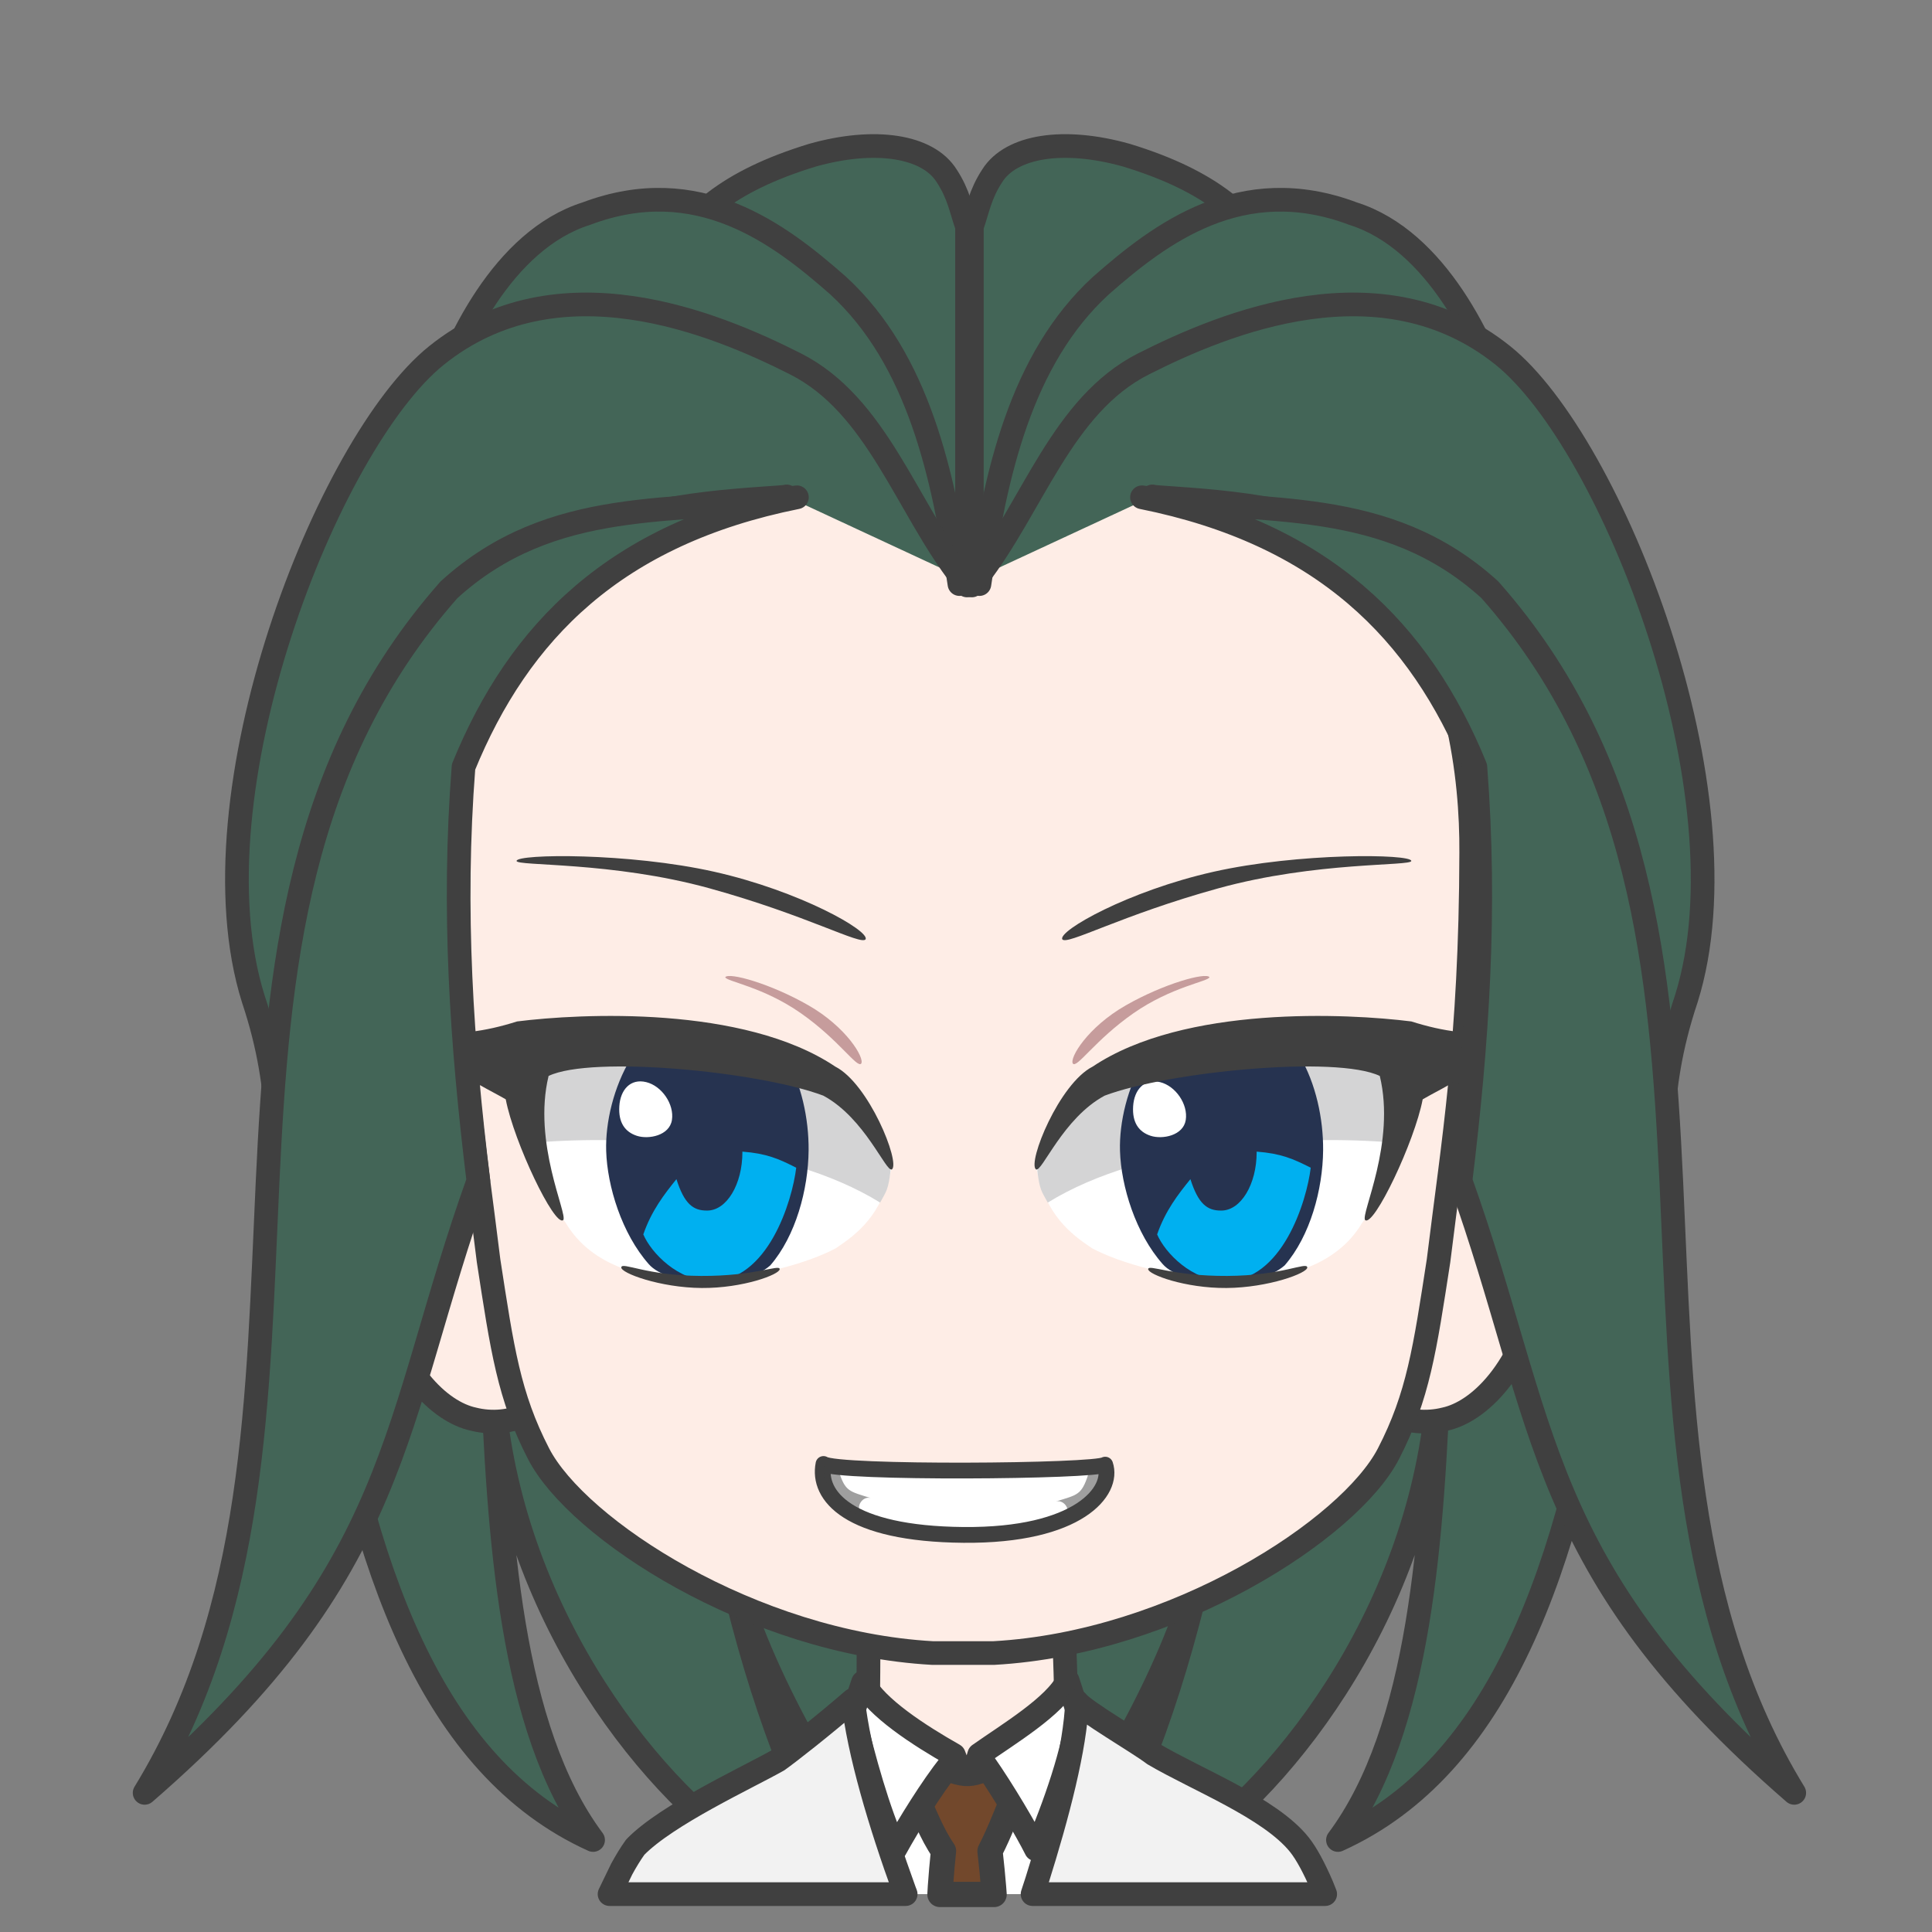 <svg width="2805" height="2805" xmlns="http://www.w3.org/2000/svg" xmlns:xlink="http://www.w3.org/1999/xlink" xml:space="preserve" overflow="hidden"><rect width="100%" height="100%" fill="#808080" stroke="none"/><g transform="translate(-833 -936)"><path d="M2257 3622 2079.06 3605.82C2010.59 3475.85 1911.37 3332.94 1873.63 3123.69 1910.29 3310.28 1959.9 3472.61 2032.15 3615.53L1909.22 3618.76C1748 3503.89 1552.81 3232.09 1546.87 2910.12 1557.12 3166.83 1573.83 3446.19 1694.08 3607.44 1459.52 3501.2 1357.62 3212.13 1301 2847.03L1389.97 2682 2235.97 2685.24" stroke="#404040" stroke-width="34.375" stroke-linecap="round" stroke-linejoin="round" stroke-miterlimit="10" fill="#436557" fill-rule="evenodd"/><path d="M957 940 778.878 923.821C710.328 793.85 611.012 650.936 573.229 441.687 609.932 628.285 659.59 790.614 731.919 933.529L608.853 936.765C447.464 821.894 252.069 550.087 246.132 228.124 256.387 484.831 273.12 764.188 393.487 925.439 158.69 819.197 56.675 530.132 0 165.026L89.061 0 935.949 3.236" stroke="#404040" stroke-width="34.375" stroke-linecap="round" stroke-linejoin="round" stroke-miterlimit="10" fill="#436557" fill-rule="evenodd" transform="matrix(-1 0 0 1 3169 2682)"/><path d="M100.689 0C98.84 79.836 96.894 90.206 97.677 152.663 83.972 154.528 27.834 183.216 0 194.001 30.346 293.966 148.667 378.98 237.171 377.992 325.675 377.003 449.331 272.574 478 193.222L384.282 152.667C385.065 90.208 383.117 77.408 384.519 2.429L100.689 0Z" stroke="#404040" stroke-width="34.375" stroke-linecap="round" stroke-linejoin="round" stroke-miterlimit="10" fill="#FEEDE6" fill-rule="evenodd" transform="matrix(-1 0 0 1 2478 3281)"/><path d="M2388 3416C2380.12 3512.12 2374.9 3593.77 2364.17 3674.48L2362.16 3686 2117.81 3686 2113.69 3670.47C2094.35 3591.38 2081.65 3512.79 2072 3417.72L2216.99 3496.83 2240.36 3548.43 2259.48 3494.54Z" fill="#FFFFFF" fill-rule="evenodd"/><path d="M2311.5 3466.5 2308.9 3534.72C2296.06 3564.33 2285.63 3593.93 2270.36 3623.54 2272.5 3642.36 2274.19 3659.96 2275.59 3676.77L2276.3 3686.5 2197.68 3686.5 2198.34 3675.15C2199.5 3658.73 2200.95 3641.61 2202.85 3623.31 2184.23 3596.03 2175.3 3568.75 2161.53 3541.47L2160.5 3473.59C2170.5 3484.62 2213.96 3512.07 2239.13 3510.89 2264.29 3509.71 2297.52 3483.6 2311.5 3466.5Z" stroke="#404040" stroke-width="36.667" stroke-linecap="round" stroke-linejoin="round" stroke-miterlimit="10" fill="#72482C" fill-rule="evenodd"/><path d="M2086.03 3378.5C2104.69 3414.96 2167.68 3455.65 2217.87 3484.06L2224.06 3500.14 2212.7 3497.15C2185.53 3531.31 2152.57 3584.69 2132.81 3620.39 2107.62 3564.66 2087.7 3491.99 2071 3423.18L2086.03 3378.5ZM2383.11 3376 2398 3421.78C2393.69 3473.1 2364.03 3559.75 2337.17 3621 2323.84 3594.29 2289.35 3535.34 2261.76 3496.1L2249.76 3500.14 2254.65 3483.51C2296.89 3453.7 2364.66 3413.29 2383.11 3376Z" stroke="#404040" stroke-width="34.375" stroke-linecap="round" stroke-linejoin="round" stroke-miterlimit="10" fill="#FFFFFF" fill-rule="evenodd"/><path d="M360.257 2.64C351.193 15.603 270.78 62.143 248.996 78.862 186.77 115.64 80.312 156.728 37.62 210.019 26.948 223.341 15.861 244.346 4.77 270.024L0 282 424.878 282 418.476 262.397C388.156 166.036 362.993 69.528 360.257 2.64ZM685.525 0C676.986 76.713 646.426 179.471 611.045 276.831L609.081 282 1039 282 1021.48 245.832C1015.16 234.165 1008.58 223.408 1001.69 213.779 955.871 166.667 839.865 113.369 794.529 87.734 779.496 77.089 729.559 38.118 685.525 0Z" stroke="#404040" stroke-width="34.375" stroke-linecap="round" stroke-linejoin="round" stroke-miterlimit="10" fill="#F2F2F2" fill-rule="evenodd" transform="matrix(-1 0 0 1 2757 3404)"/><path d="M1590.28 0.036C1578.74 0.301 1556.37 0.199 1540.19 10.041L157.421 11.887C140.36 2.046 125.279 0.883 112.671 0.036 41.656-2.084-18.587 90.548 5.331 200.504 32.888 330.583 98.798 389.139 146.094 399.354 172.595 406.083 202.149 403.542 224.36 391.368L1478.55 391.368C1500.77 403.542 1530.33 406.083 1556.84 399.354 1604.16 389.139 1670.1 330.583 1697.67 200.504 1721.59 90.548 1661.33-2.084 1590.28 0.036Z" stroke="#404040" stroke-width="34.375" stroke-linecap="round" stroke-linejoin="round" stroke-miterlimit="10" fill="#FEEDE6" fill-rule="evenodd" transform="matrix(-1 0 0 1 3077 2597)"/><path d="M1474 666.291C1471.86 440.308 1415.73 7.5 731.293 0 77.289 2.901-1.423 444.265 0.019 666.291 0.542 939.615 26.781 1089.24 47.443 1258.4 67.278 1386.53 76.88 1454.95 120.233 1538.78 176.537 1647.65 430.308 1813.3 693.203 1828L782.016 1828C1044.46 1813.3 1297.79 1647.65 1353.99 1538.78 1397.27 1454.95 1406.86 1386.53 1426.66 1258.4 1447.28 1089.24 1473.48 939.615 1474 666.291Z" stroke="#404040" stroke-width="34.375" stroke-linecap="round" stroke-linejoin="round" stroke-miterlimit="10" fill="#FEEDE6" fill-rule="evenodd" transform="matrix(-1 0 0 1 2969 1508)"/><path d="M1.907 0.956C-11.064 39.418 40.53 104.461 207.676 102.975 374.821 101.489 420.089 46.118 410.902 0 391.23 13.941 15.888 11.179 1.907 0.956Z" stroke="#404040" stroke-width="22.917" stroke-linecap="round" stroke-linejoin="round" stroke-miterlimit="10" fill="#FFFFFF" fill-rule="evenodd" transform="matrix(-1 0 0 1 2439.5 3061.5)"/><path d="M2028 3064 2050.74 3071.83C2060.41 3102.09 2066.16 3101.04 2097 3110.96 2084.19 3107.3 2072.17 3127.13 2086.81 3136 2036.36 3125.04 2028.26 3081.22 2028 3064Z" fill="#404040" fill-rule="evenodd" fill-opacity="0.502"/><path d="M0 0 23.068 7.826C32.879 38.087 38.712 37.043 70 46.956 57.008 43.304 44.812 63.13 59.66 72 8.485 61.043 0.265 17.217 0 0Z" fill="#404040" fill-rule="evenodd" fill-opacity="0.502" transform="matrix(-1 0 0 1 2436 3069)"/><path d="M2338 2634.23C2388.39 2432.33 2684.71 2395.96 2876 2494.78 2874.77 2563.99 2857.47 2652.28 2810.86 2711.06 2735.24 2839.71 2498 2791 2418.44 2748.26 2386.4 2726.81 2352.08 2699.88 2338 2634.23Z" fill="#FFFFFF" fill-rule="evenodd"/><path d="M2354.19 2682C2495.23 2594.92 2720.54 2583.67 2854.47 2594.77 2906.61 2434.11 2731.64 2432.21 2648.86 2437.32 2566.07 2442.42 2372.59 2497.69 2339 2635.6 2342.55 2663.93 2344.95 2665.02 2354.19 2682Z" fill="#D4D4D5" fill-rule="evenodd"/><path d="M2494.97 2472.8 2719.81 2469C2743.49 2509.03 2754.37 2560.47 2753.99 2605.99 2753.51 2662.9 2735.24 2730.49 2698.12 2773.22 2657.34 2809.09 2549.32 2803.89 2521.08 2771.3 2481.87 2727.01 2460.61 2658.27 2459.08 2606.83 2457.86 2565.67 2469.92 2514.1 2494.97 2472.8Z" fill="#263350" fill-rule="evenodd"/><path d="M2657.41 2608C2692.75 2610.65 2710.51 2618.44 2736 2631.37 2730.29 2679.31 2694.8 2796.84 2611.17 2796 2563.69 2795.51 2524.71 2755.35 2513 2728.21 2524.88 2693.75 2543.8 2669.58 2561.32 2647.98 2572.74 2683.75 2585.56 2693.8 2606.13 2693.58 2634.5 2693.58 2657.5 2655.62 2657.5 2608.8 2657.47 2608.53 2657.44 2608.27 2657.41 2608Z" fill="#00B0F0" fill-rule="evenodd"/><path d="M2478.16 2542.04C2479.7 2518.03 2494.41 2501.53 2517.18 2507.08 2539.94 2512.62 2558.13 2539.35 2554.55 2562.08 2550.97 2584.82 2520.66 2590.58 2503.63 2585.04 2486.6 2579.49 2476.61 2566.04 2478.16 2542.04Z" fill="#FFFFFF" fill-rule="evenodd"/><path d="M2594.96 2201.67C2718.81 2173.83 2881.5 2175.63 2882 2185.92 2882.51 2193.82 2744.04 2186.51 2602.14 2225.65 2460.23 2264.8 2381.5 2309.21 2375.24 2299.7 2369.38 2287.28 2471.11 2229.52 2594.96 2201.67Z" fill="#404040" fill-rule="evenodd"/><path d="M2337.02 2633.79C2345.47 2639.05 2376.03 2559.41 2436.81 2526.73 2529.94 2491.71 2773.24 2468.03 2836.26 2498.14 2859.84 2595.27 2808.14 2698.98 2814.96 2707.39 2827.62 2717.72 2886.73 2593.93 2898.55 2532.08 2923.1 2517.32 3009.76 2478.68 3019 2433.14 2972.61 2440.01 2928.59 2433.76 2882.12 2419.01 2789.77 2407.35 2552.47 2395.4 2419.44 2484.55 2370.77 2509.18 2324.7 2623.43 2337.02 2633.79Z" fill="#404040" fill-rule="evenodd"/><path d="M0.018 1.974C1.215-6.291 36.362 14.036 116.16 14.478 195.958 14.919 230.82-2.972 231 4.624 231.179 12.22 177.764 32.434 117.24 31.993 56.716 31.551-1.179 10.239 0.018 1.974Z" fill="#404040" fill-rule="evenodd" transform="matrix(-1 0 0 1 2731 2774)"/><path d="M2467.54 2395.64C2523.21 2363.85 2583.86 2347.37 2589 2354.74 2588.12 2360.82 2534.21 2368.32 2478.57 2407.12 2422.93 2445.92 2396.63 2487.35 2390.64 2480.19 2385.45 2472.22 2411.88 2427.43 2467.54 2395.64Z" fill="#8D4D53" fill-rule="evenodd" fill-opacity="0.502"/><path d="M0 192.232C50.39-9.673 346.707-46.042 538 52.783 536.772 121.991 519.471 210.276 472.857 269.056 397.238 397.706 160.003 349 80.439 306.256 48.397 284.807 14.077 257.882 0 192.232Z" fill="#FFFFFF" fill-rule="evenodd" transform="matrix(-1 0 0 1 2127 2442)"/><path d="M15.162 246C155.935 158.916 380.812 147.674 514.487 158.766 566.53-1.889 391.895-3.787 309.266 1.316 226.637 6.418 33.523 61.691 0 199.598 3.539 227.931 5.942 229.019 15.162 246Z" fill="#D4D4D5" fill-rule="evenodd" transform="matrix(-1 0 0 1 2126 2436)"/><path d="M219.962 22.671C343.81-5.174 506.501-3.368 506.999 6.92 507.511 14.82 369.036 7.506 227.135 46.654 85.233 85.803 6.497 130.212 0.241 120.697-5.618 108.279 96.113 50.516 219.962 22.671Z" fill="#404040" fill-rule="evenodd" transform="matrix(-1 0 0 1 2090 2179)"/><path d="M1748.85 2472.8 1972.92 2469C1996.52 2509.03 2007.37 2560.47 2006.99 2605.99 2006.51 2662.9 1988.31 2730.49 1951.31 2773.22 1910.67 2809.09 1803.01 2803.89 1774.87 2771.3 1735.79 2727.01 1714.61 2658.27 1713.08 2606.83 1711.87 2565.67 1723.88 2514.1 1748.85 2472.8Z" fill="#263350" fill-rule="evenodd"/><path d="M1910.76 2608C1945.95 2610.65 1963.62 2618.44 1989 2631.37 1983.31 2679.31 1947.98 2796.84 1864.72 2796 1817.47 2795.51 1778.66 2755.35 1767 2728.21 1778.83 2693.75 1797.67 2669.58 1815.1 2647.98 1826.47 2683.75 1839.24 2693.8 1859.71 2693.58 1887.96 2693.58 1910.86 2655.62 1910.86 2608.8 1910.82 2608.53 1910.79 2608.27 1910.76 2608Z" fill="#00B0F0" fill-rule="evenodd"/><path d="M1732.16 2542.04C1733.7 2518.03 1748.41 2501.53 1771.18 2507.08 1793.94 2512.62 1812.13 2539.35 1808.55 2562.08 1804.97 2584.82 1774.66 2590.58 1757.63 2585.04 1740.6 2579.49 1730.62 2566.04 1732.16 2542.04Z" fill="#FFFFFF" fill-rule="evenodd"/><path d="M2.018 222.789C10.452 228.053 40.973 148.408 101.658 115.73 194.655 80.715 437.596 57.027 500.529 87.138 524.07 184.266 472.445 287.978 479.256 296.393 491.899 306.715 550.921 182.929 562.725 121.082 587.236 106.321 673.777 67.68 683 22.136 636.678 29.007 592.721 22.762 546.321 8.008 454.103-3.649 217.153-15.603 84.315 73.545 35.718 98.176-10.285 212.432 2.018 222.789Z" fill="#404040" fill-rule="evenodd" transform="matrix(-1 0 0 1 2130 2411)"/><path d="M1735.02 2775.97C1736.21 2767.71 1771.2 2788.04 1850.66 2788.48 1930.11 2788.92 1964.82 2771.03 1965 2778.62 1965.18 2786.22 1911.99 2806.43 1851.73 2805.99 1791.47 2805.55 1733.83 2784.24 1735.02 2775.97Z" fill="#404040" fill-rule="evenodd"/><path d="M77.153 42.644C132.54 10.853 192.883-5.632 198 1.743 197.126 7.818 143.488 15.324 88.124 54.121 32.761 92.917 6.595 134.352 0.635 127.186-4.522 119.224 21.765 74.434 77.153 42.644Z" fill="#8D4D53" fill-rule="evenodd" fill-opacity="0.502" transform="matrix(-1 0 0 1 2084 2353)"/><path d="M1795 1318.19C1832.18 1251.31 1888.74 1199.17 2012.28 1161.41 2103.02 1135.76 2179.95 1147.56 2207.43 1191.24 2225.33 1218.51 2228.38 1240.7 2237 1264.97L2237 1786" stroke="#404040" stroke-width="34.375" stroke-linecap="round" stroke-linejoin="round" stroke-miterlimit="10" fill="#436557" fill-rule="evenodd"/><path d="M1891.11 1492.79C1771.12 1499.53 1642.23 1514.9 1464 1526.77 1492.85 1436.71 1562.65 1284.57 1684.26 1246.18 1846.39 1185.01 1964.45 1275.47 2049.66 1350.43 2166.68 1457.74 2202.81 1626.53 2226 1784" stroke="#404040" stroke-width="34.375" stroke-linecap="round" stroke-linejoin="round" stroke-miterlimit="10" fill="#436557" fill-rule="evenodd"/><path d="M1975.11 1656.73C1968.64 1659.97 1760.3 1663.2 1711.52 1710.08 1662.74 1756.96 1533.64 1804.65 1457.63 1971.97L1255.49 2714C1225.53 2610.17 1249.81 2532.86 1200.68 2386.07 1107.43 2088.93 1309.09 1578.77 1466.58 1452.19 1642.8 1310.56 1869.98 1404.6 1988.05 1464.36 2106.12 1524.11 2148.68 1671.28 2229 1774.75" stroke="#404040" stroke-width="34.375" stroke-linecap="round" stroke-linejoin="round" stroke-miterlimit="10" fill="#436557" fill-rule="evenodd"/><path d="M1527.52 2650.21C1401.26 3003.33 1418.56 3213.37 1043 3539 1370 3005.27 1044.62 2290.39 1484.93 1792.24 1635.48 1655.3 1811.93 1683.34 1990 1658 1726.67 1710.83 1586.38 1852.62 1505.98 2049.4 1489.79 2258.04 1503.24 2451.27 1527.52 2650.21Z" stroke="#404040" stroke-width="34.375" stroke-linecap="round" stroke-linejoin="round" stroke-miterlimit="10" fill="#436557" fill-rule="evenodd"/><path d="M0 170.191C37.184 103.31 93.738 51.168 217.282 13.412 308.021-12.242 384.946-0.445 412.43 43.244 430.333 70.512 433.378 92.699 442 116.971L442 638" stroke="#404040" stroke-width="34.375" stroke-linecap="round" stroke-linejoin="round" stroke-miterlimit="10" fill="#436557" fill-rule="evenodd" transform="matrix(-1 0 0 1 2686 1148)"/><path d="M427.669 266.793C307.522 273.534 178.465 288.904 0 300.768 28.889 210.709 98.779 58.571 220.55 20.179 382.89-40.994 501.107 49.467 586.425 124.426 703.602 231.741 739.781 400.533 763 558" stroke="#404040" stroke-width="34.375" stroke-linecap="round" stroke-linejoin="round" stroke-miterlimit="10" fill="#436557" fill-rule="evenodd" transform="matrix(-1 0 0 1 3018 1226)"/><path d="M798.87 278.733C792.396 281.967 583.859 285.2 535.03 332.082 486.2 378.964 356.977 426.654 280.9 593.974L78.568 1336C48.576 1232.16 72.877 1154.86 23.703 1008.07-69.64 710.927 132.219 200.767 289.857 74.19 466.238-67.436 693.635 26.6 811.82 86.356 930.005 146.112 972.607 293.283 1053 396.746" stroke="#404040" stroke-width="34.375" stroke-linecap="round" stroke-linejoin="round" stroke-miterlimit="10" fill="#436557" fill-rule="evenodd" transform="matrix(-1 0 0 1 3305 1378)"/><path d="M484.524 992.209C358.258 1345.33 375.562 1555.37 0 1881 326.998 1347.27 1.619 632.391 441.933 134.242 592.482-2.696 768.931 25.339 947 0 683.674 52.834 543.378 194.623 462.978 391.403 446.789 600.044 460.243 793.273 484.524 992.209Z" stroke="#404040" stroke-width="34.375" stroke-linecap="round" stroke-linejoin="round" stroke-miterlimit="10" fill="#436557" fill-rule="evenodd" transform="matrix(-1 0 0 1 3438 1658)"/></g></svg>